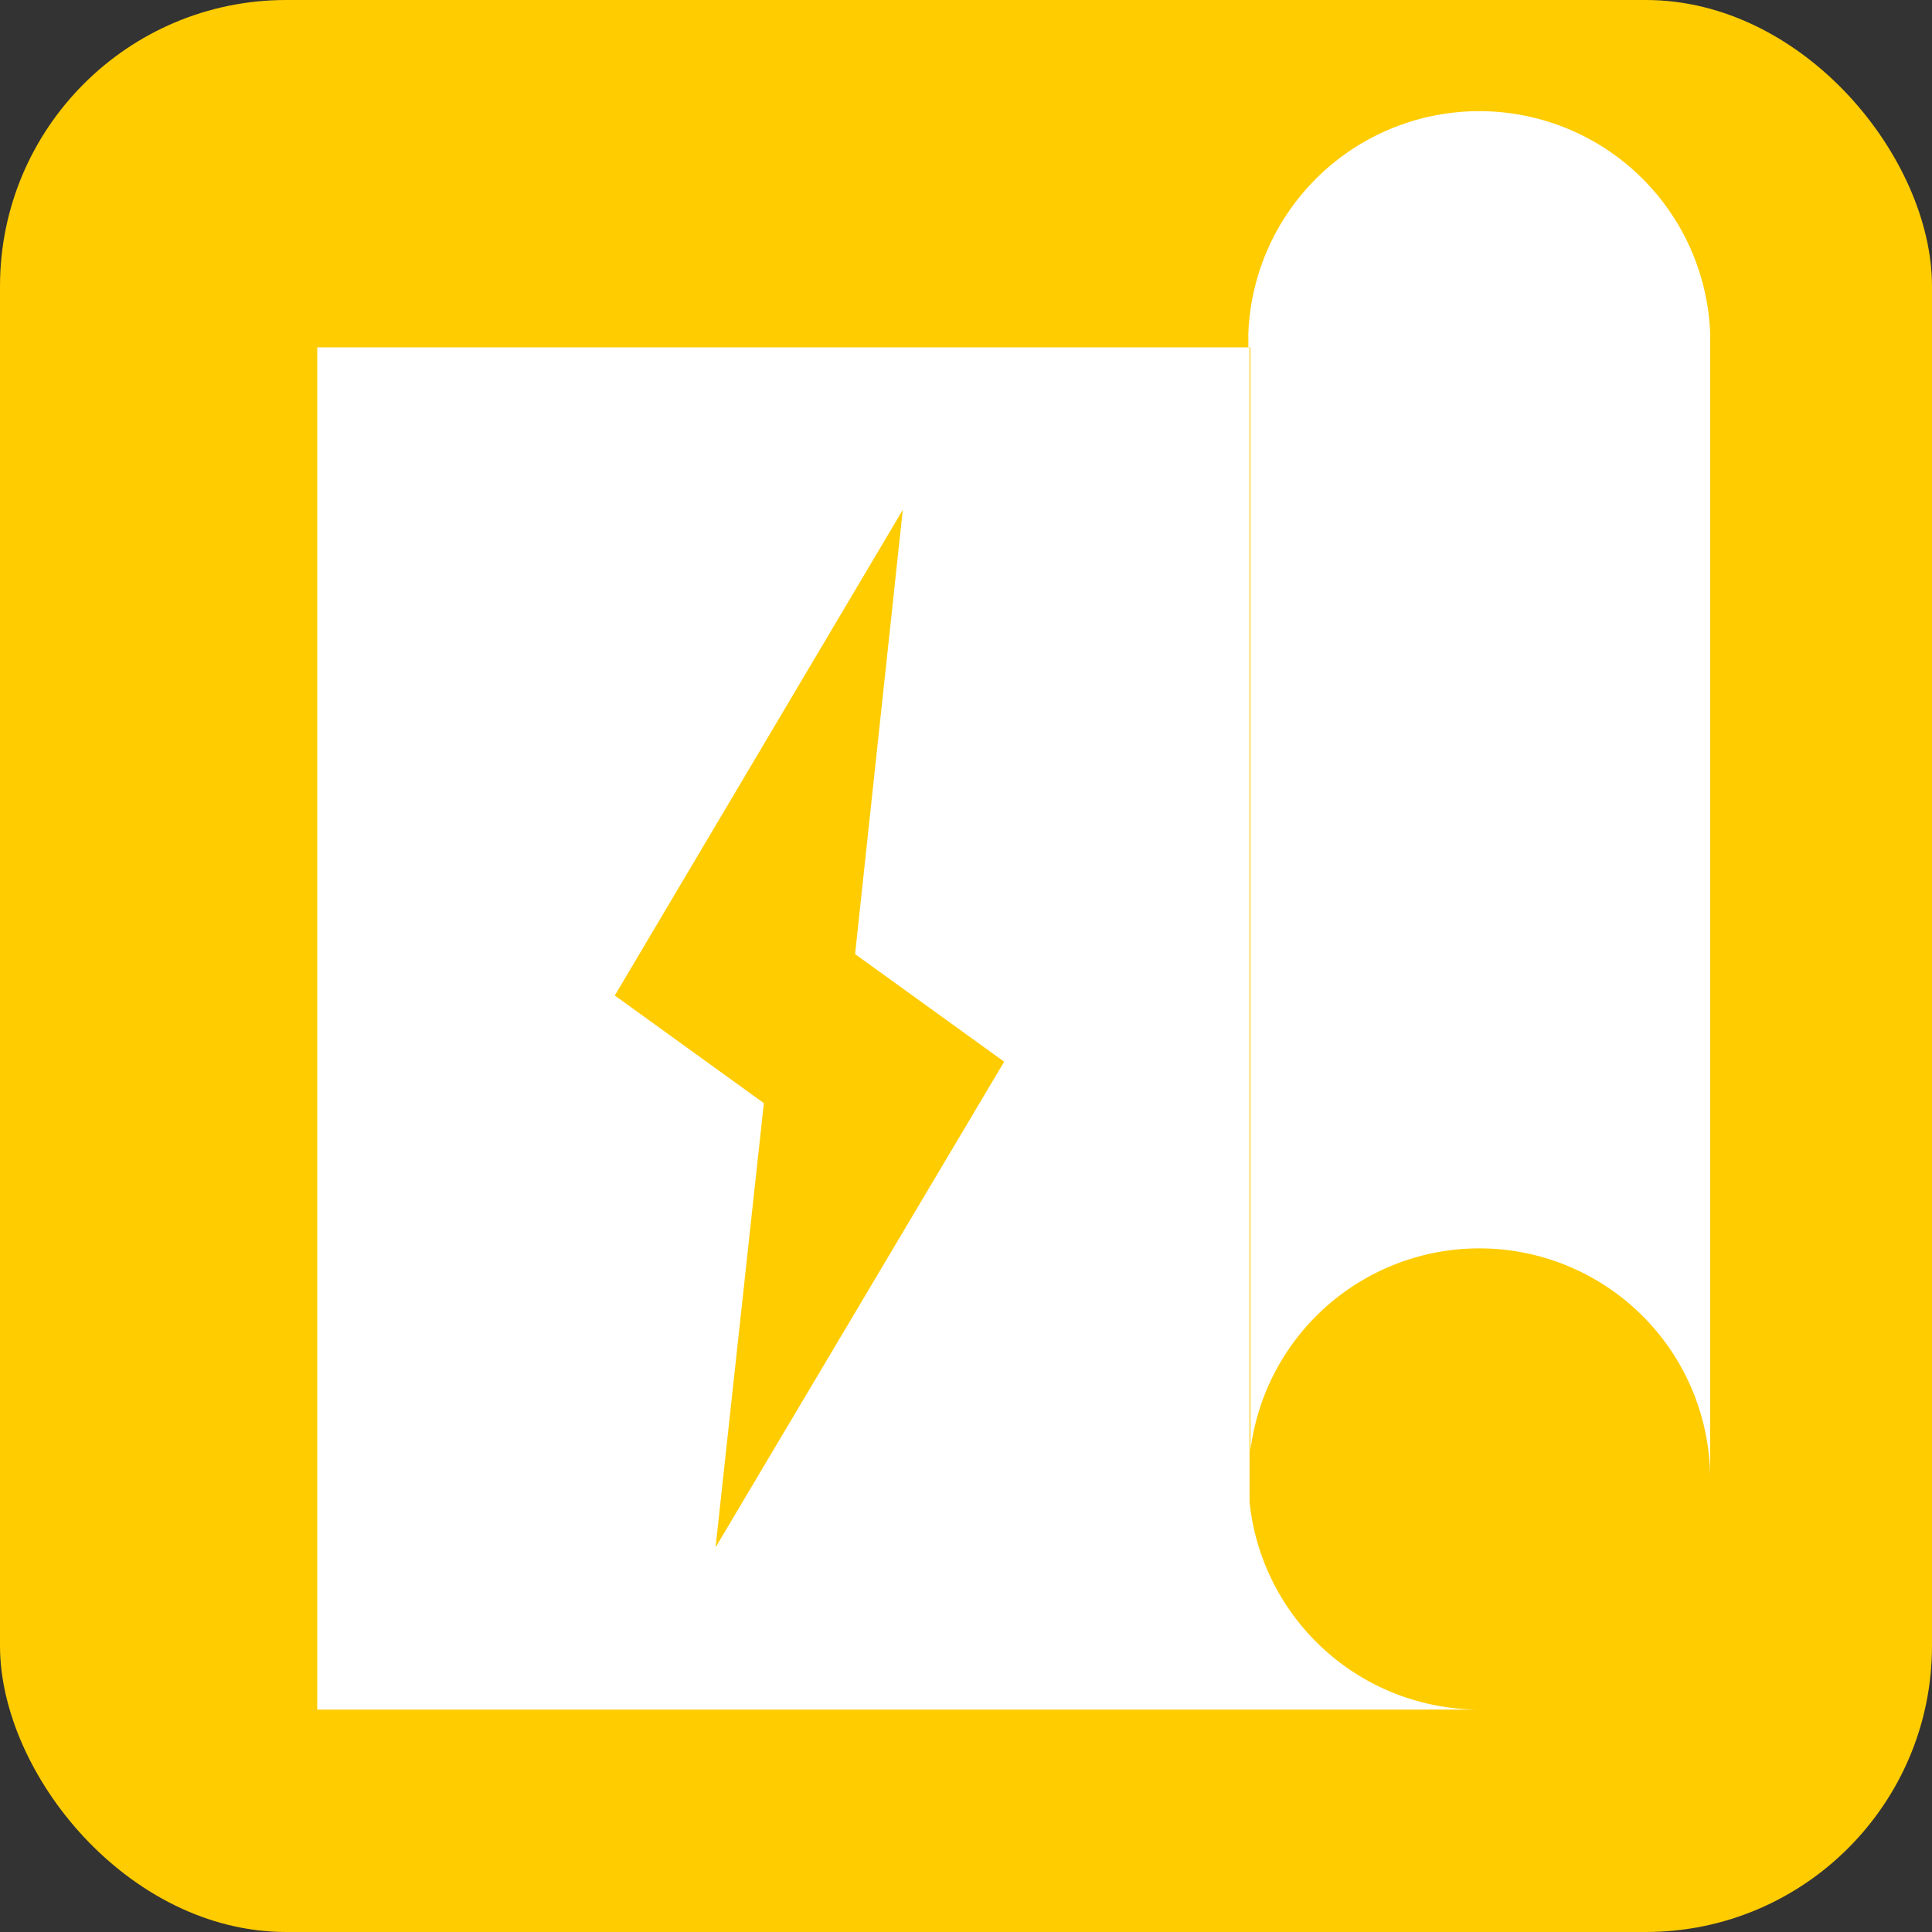<svg xmlns="http://www.w3.org/2000/svg" viewBox="0 0 64.8 64.8"><rect x="0" y="0" width="64.8" height="64.8" fill="#333333" stroke="none"/><defs><style>.cls-1{fill:#fc0;}.cls-2{fill:#fff;}</style></defs><title>Recurso 5Planos Electricos</title><g id="Capa_2" data-name="Capa 2"><g id="Capa_1-2" data-name="Capa 1"><rect class="cls-1" width="64.8" height="64.8" rx="9.6" ry="9.6"/><path class="cls-2" d="M57.36,11.2a7.75,7.75,0,0,0-15.49,0h0v.45h.07v37a7.74,7.74,0,0,1,15.42,1h0V11.2Z"/><path class="cls-2" d="M41.91,50.37h0V11.65H10.64V57.34h39A7.76,7.76,0,0,1,41.91,50.37ZM24,51.9,25.62,37l-5-3.61,9.66-16.29L28.68,32l5,3.61Z"/></g></g></svg>